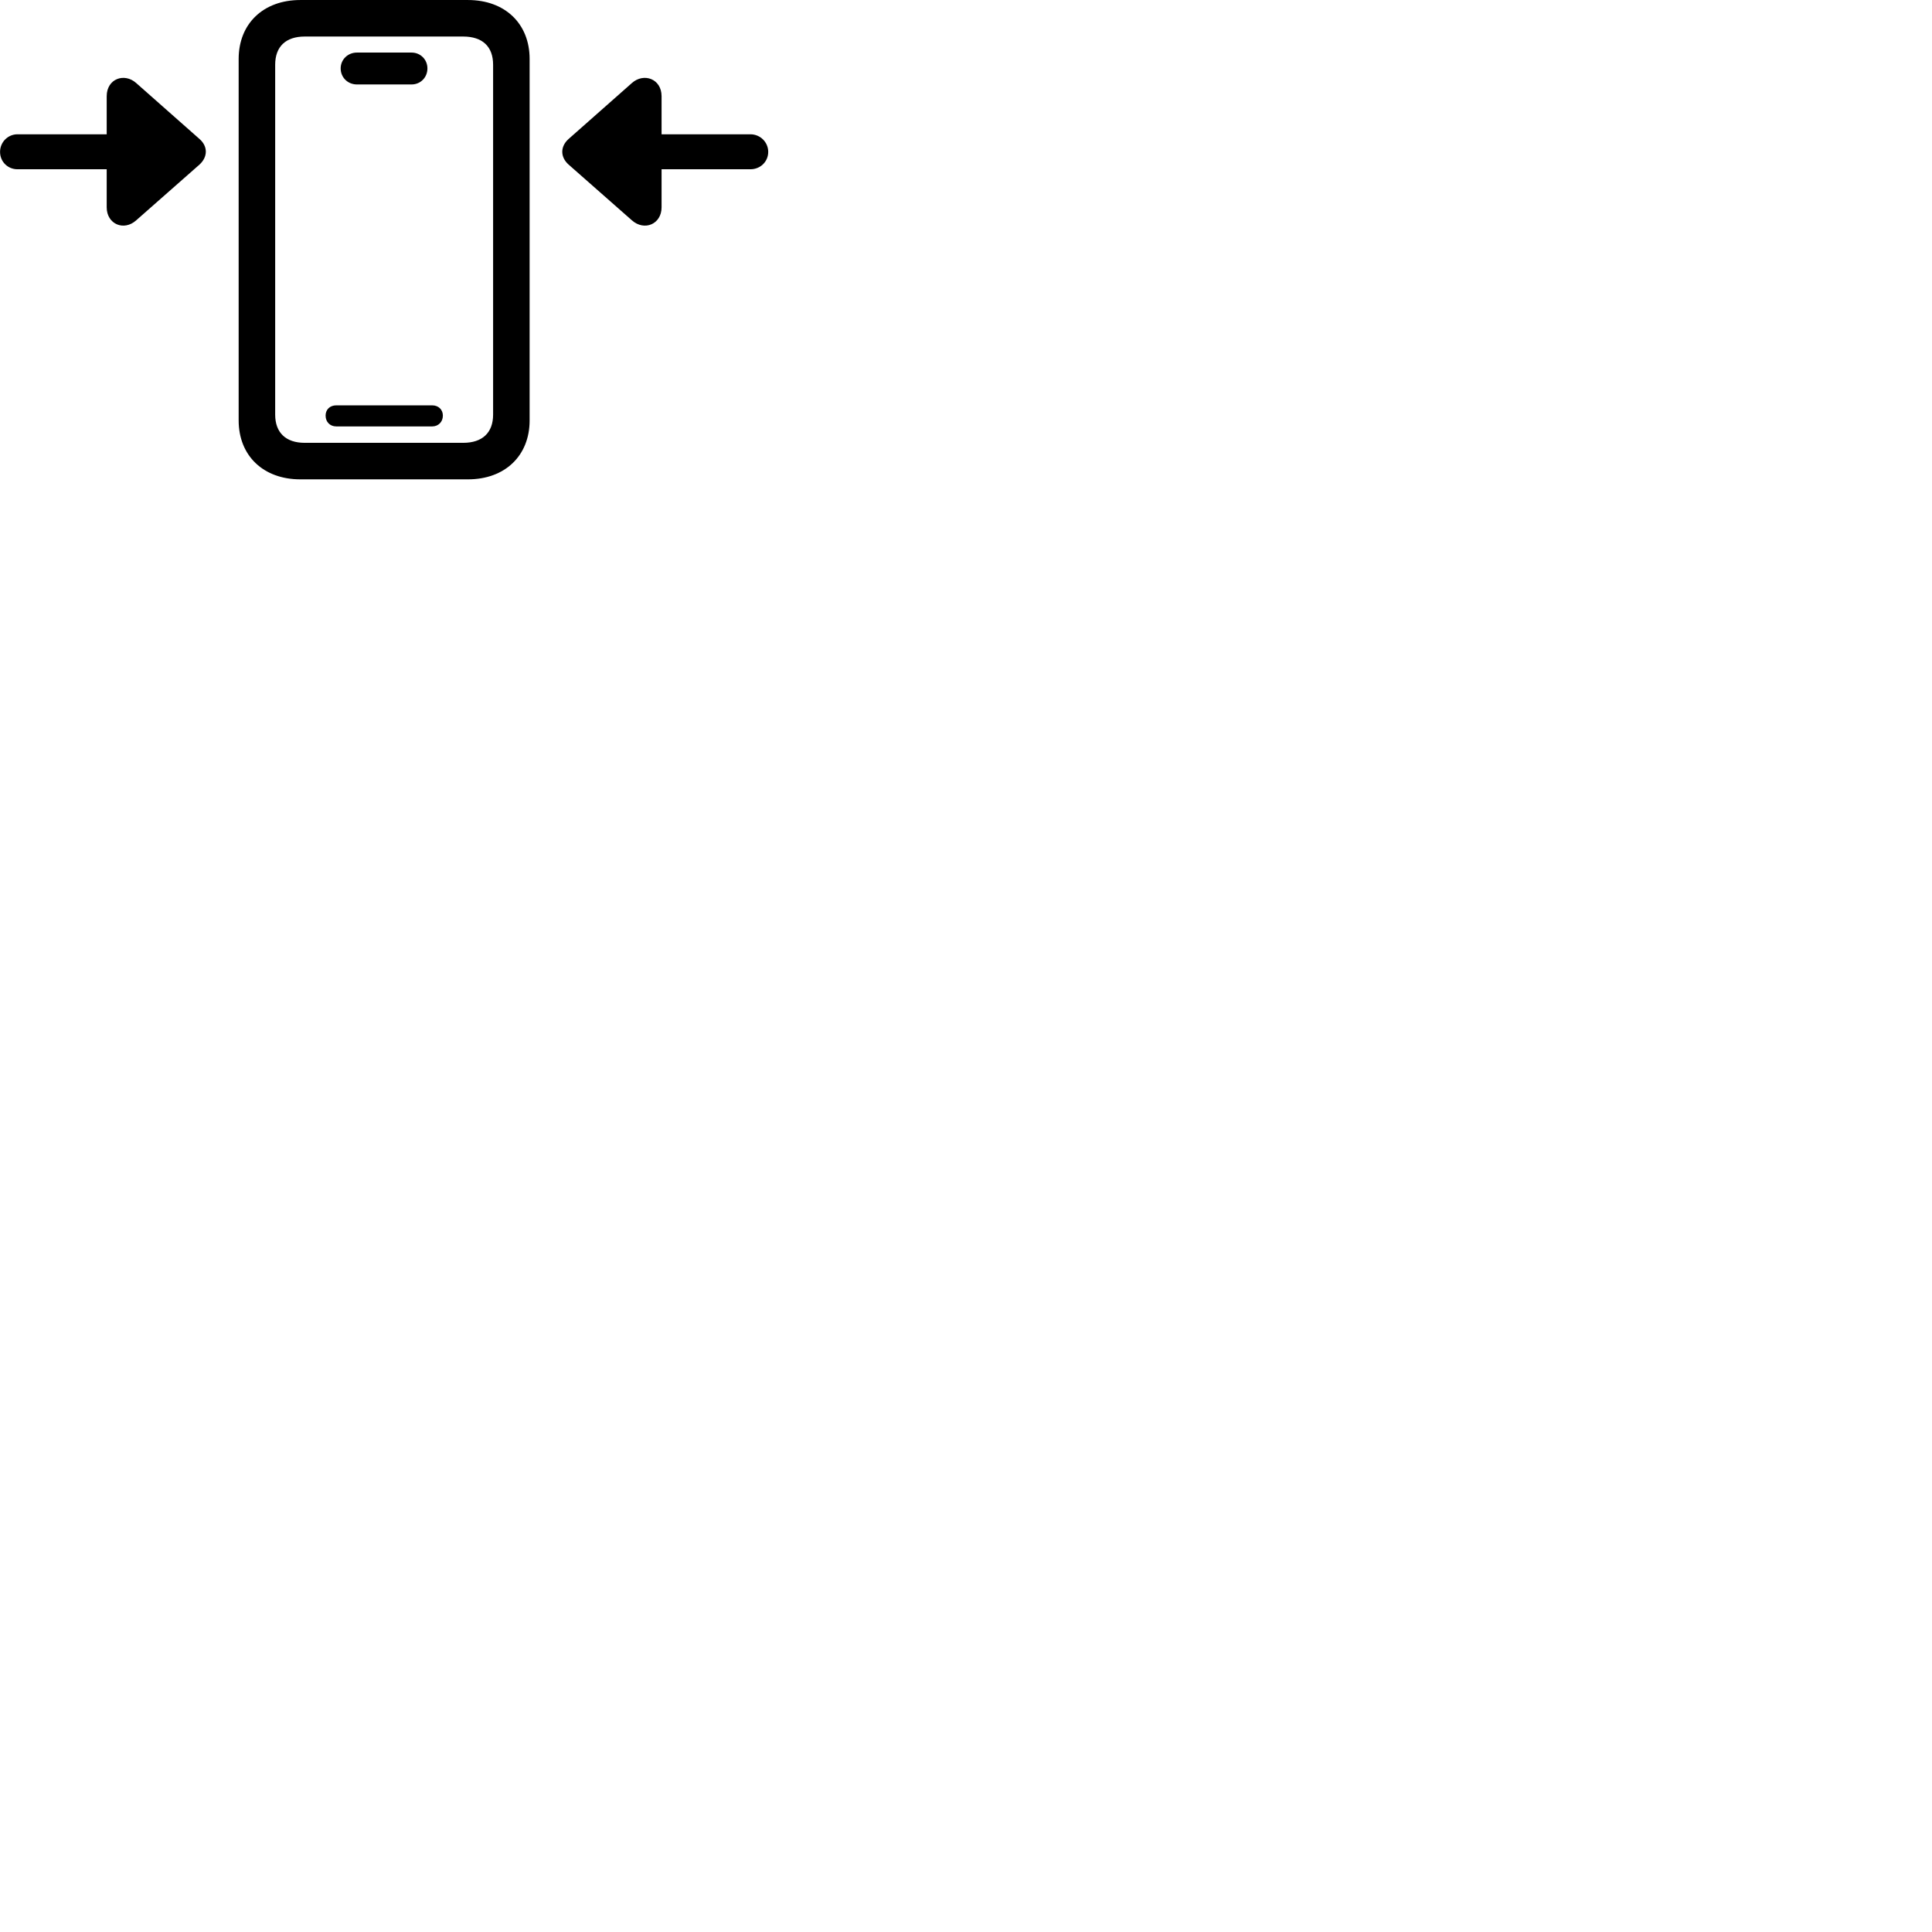 
        <svg xmlns="http://www.w3.org/2000/svg" viewBox="0 0 100 100">
            <path d="M15.543 24.811H24.223C26.133 24.811 27.413 23.591 27.413 21.761V3.051C27.413 1.221 26.133 0.001 24.223 0.001H15.543C13.633 0.001 12.353 1.221 12.353 3.051V21.761C12.353 23.591 13.633 24.811 15.543 24.811ZM15.773 22.921C14.793 22.921 14.243 22.391 14.243 21.461V3.351C14.243 2.411 14.793 1.891 15.773 1.891H23.973C24.973 1.891 25.523 2.411 25.523 3.351V21.461C25.523 22.391 24.973 22.921 23.973 22.921ZM18.473 4.371H21.303C21.763 4.371 22.123 4.011 22.123 3.541C22.123 3.081 21.763 2.721 21.303 2.721H18.473C18.003 2.721 17.633 3.081 17.633 3.541C17.633 4.011 18.003 4.371 18.473 4.371ZM39.763 7.861C39.763 7.361 39.353 6.951 38.843 6.951H34.243V4.981C34.243 4.071 33.313 3.751 32.703 4.301L29.433 7.191C28.993 7.581 28.993 8.131 29.433 8.521L32.703 11.401C33.353 11.981 34.243 11.601 34.243 10.731V8.761H38.843C39.353 8.761 39.763 8.371 39.763 7.861ZM0.003 7.861C0.003 8.371 0.403 8.761 0.903 8.761H5.523V10.731C5.523 11.601 6.413 11.981 7.053 11.401L10.323 8.521C10.753 8.131 10.773 7.581 10.323 7.191L7.053 4.301C6.443 3.751 5.523 4.071 5.523 4.981V6.951H0.903C0.403 6.951 0.003 7.361 0.003 7.861ZM17.403 22.071H22.373C22.683 22.071 22.923 21.841 22.923 21.511C22.923 21.191 22.683 20.981 22.373 20.981H17.403C17.083 20.981 16.853 21.191 16.853 21.511C16.853 21.841 17.083 22.071 17.403 22.071Z" />
        </svg>
    